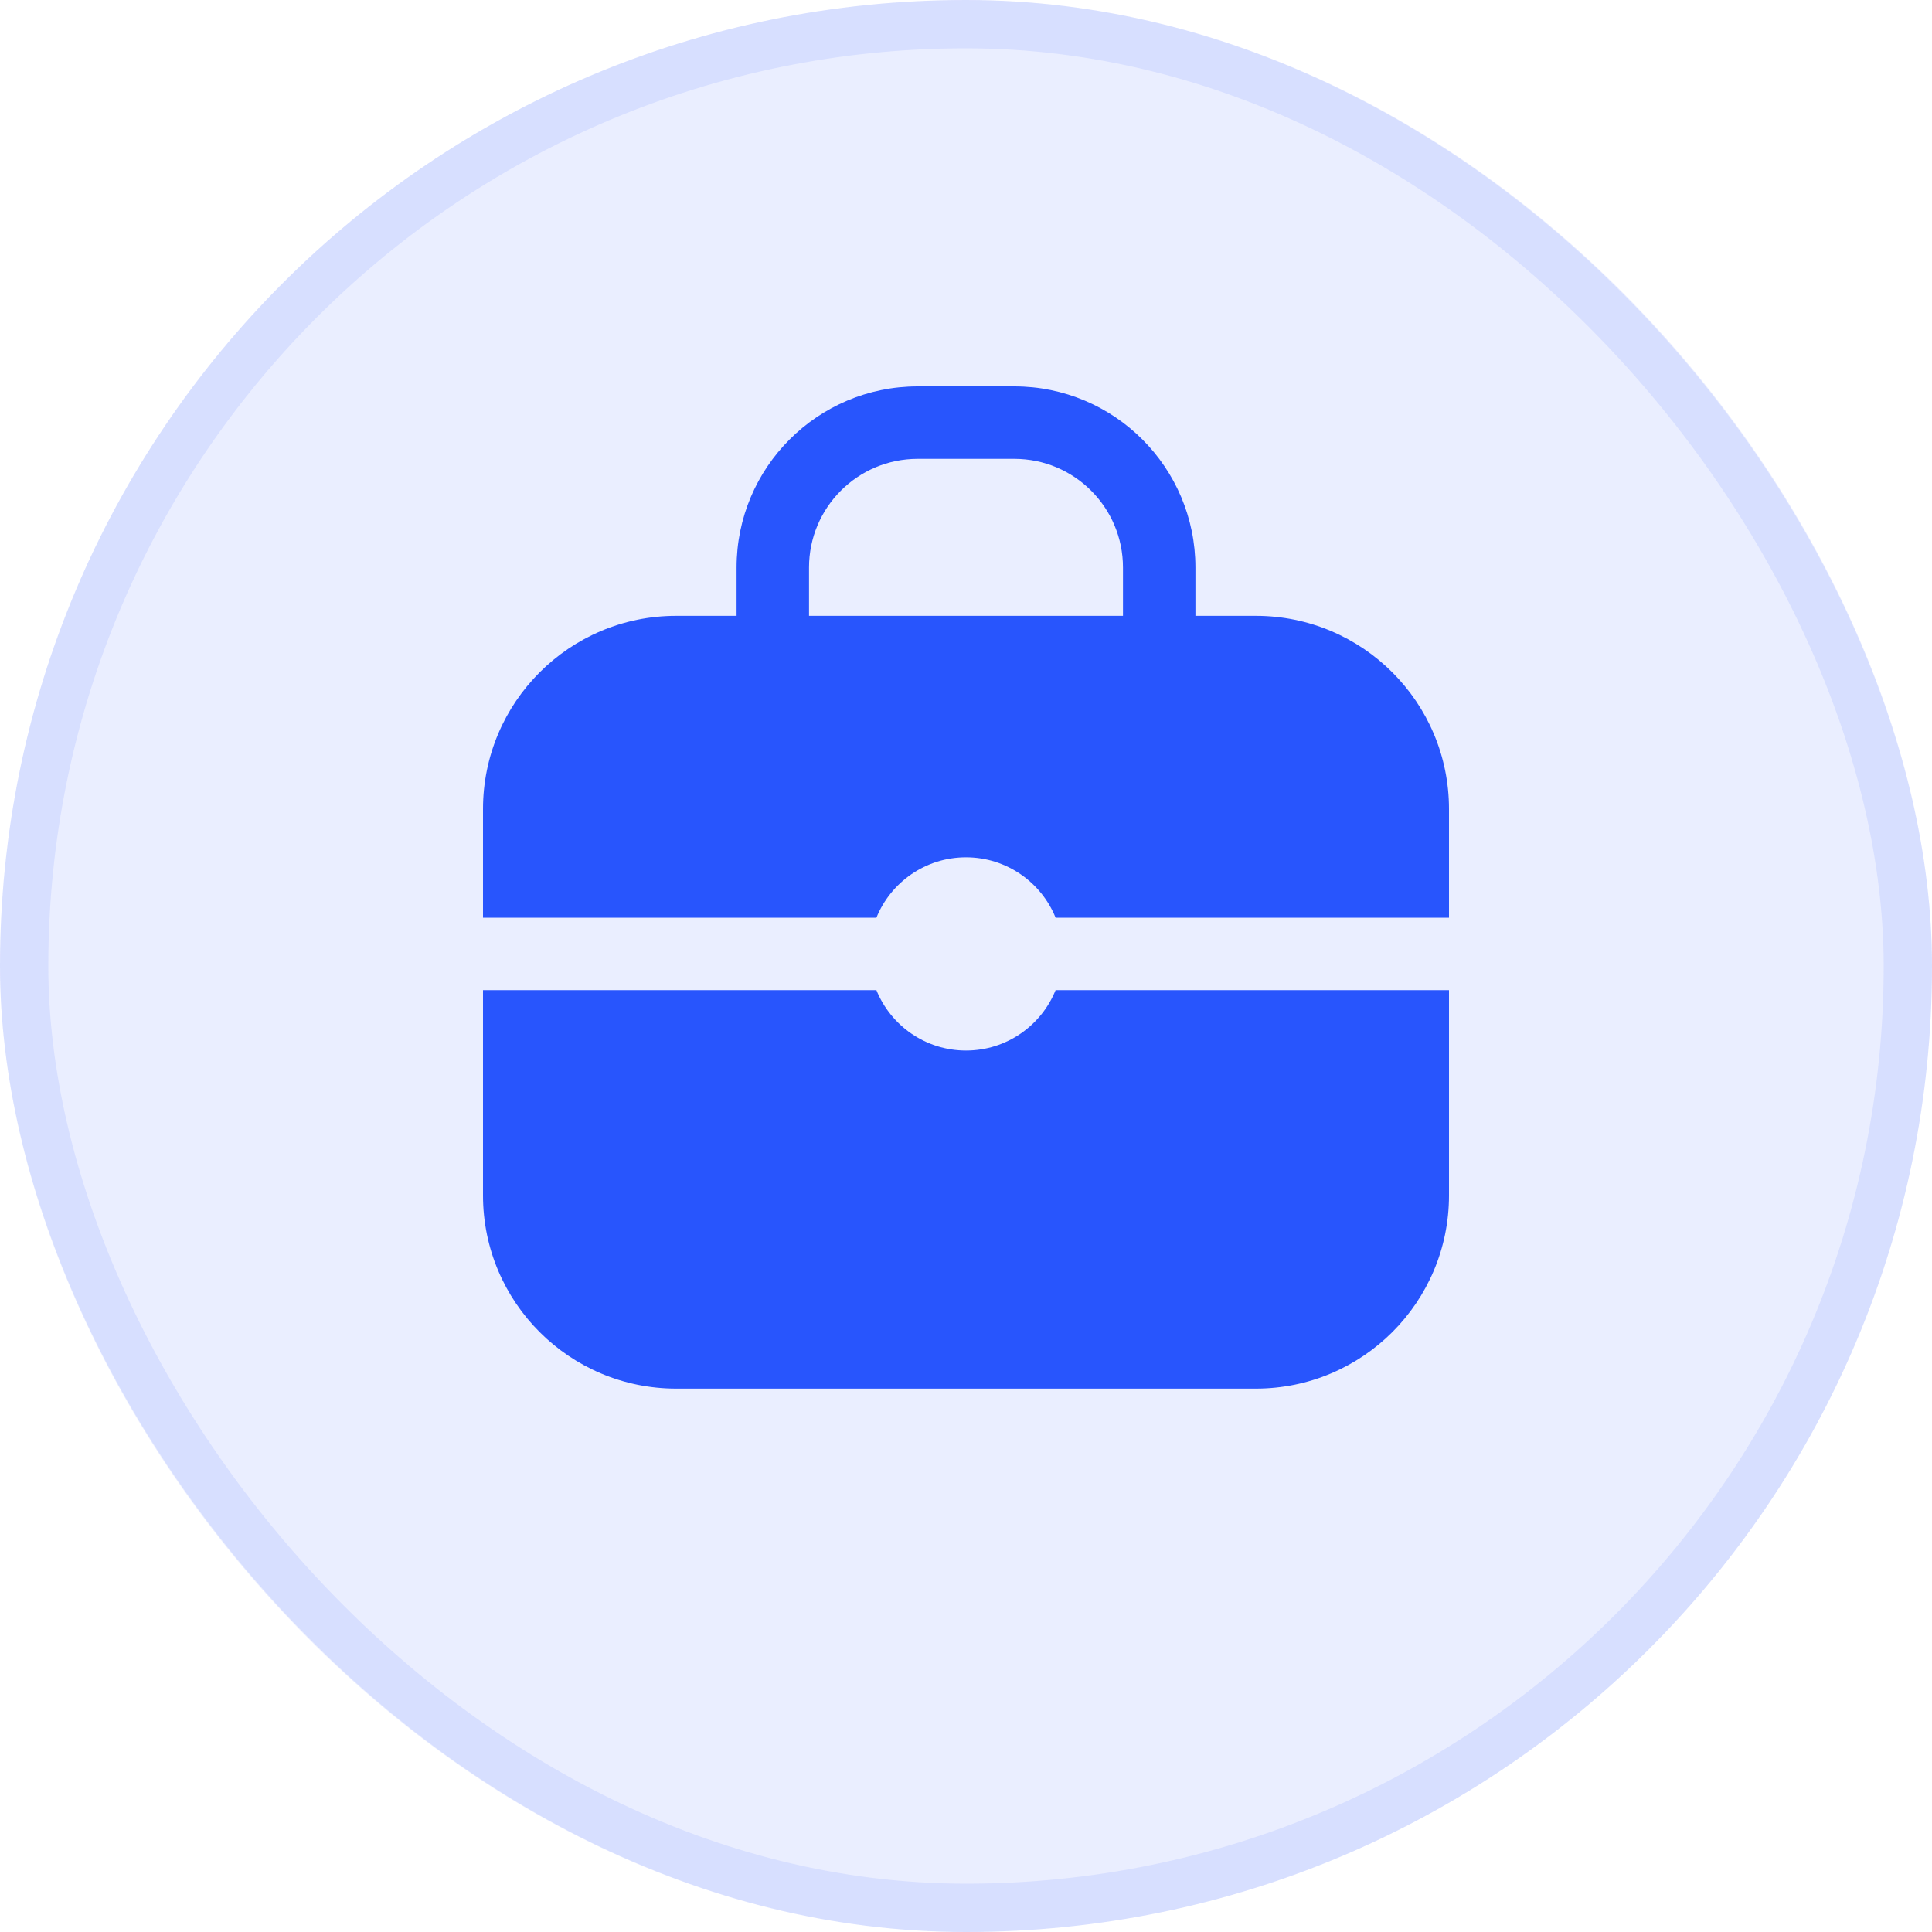 <svg width="40" height="40" viewBox="0 0 40 40" fill="none" xmlns="http://www.w3.org/2000/svg">
<rect width="40" height="40" rx="20" fill="#2855FD" fill-opacity="0.1"/>
<rect x="0.5" y="0.5" width="39" height="39" rx="19.5" stroke="#2855FD" stroke-opacity="0.1"/>
<path fill-rule="evenodd" clip-rule="evenodd" d="M16.75 11.75C16.75 10.507 17.757 9.5 19 9.5H21C22.243 9.5 23.25 10.507 23.25 11.75V12.75H16.75V11.75ZM15.25 12.75V11.75C15.25 9.679 16.929 8 19 8H21C23.071 8 24.75 9.679 24.75 11.75V12.75H26C28.209 12.75 30 14.541 30 16.75V19H21.855C21.558 18.267 20.839 17.75 20 17.75C19.161 17.75 18.442 18.267 18.145 19H10V16.75C10 14.541 11.791 12.75 14 12.75H15.25ZM21.855 20.5H30V24.75C30 26.959 28.209 28.75 26 28.75H14C11.791 28.75 10 26.959 10 24.75V20.5H18.145C18.442 21.233 19.161 21.75 20 21.75C20.839 21.75 21.558 21.233 21.855 20.5Z" fill="#2855FD"/>
</svg>
